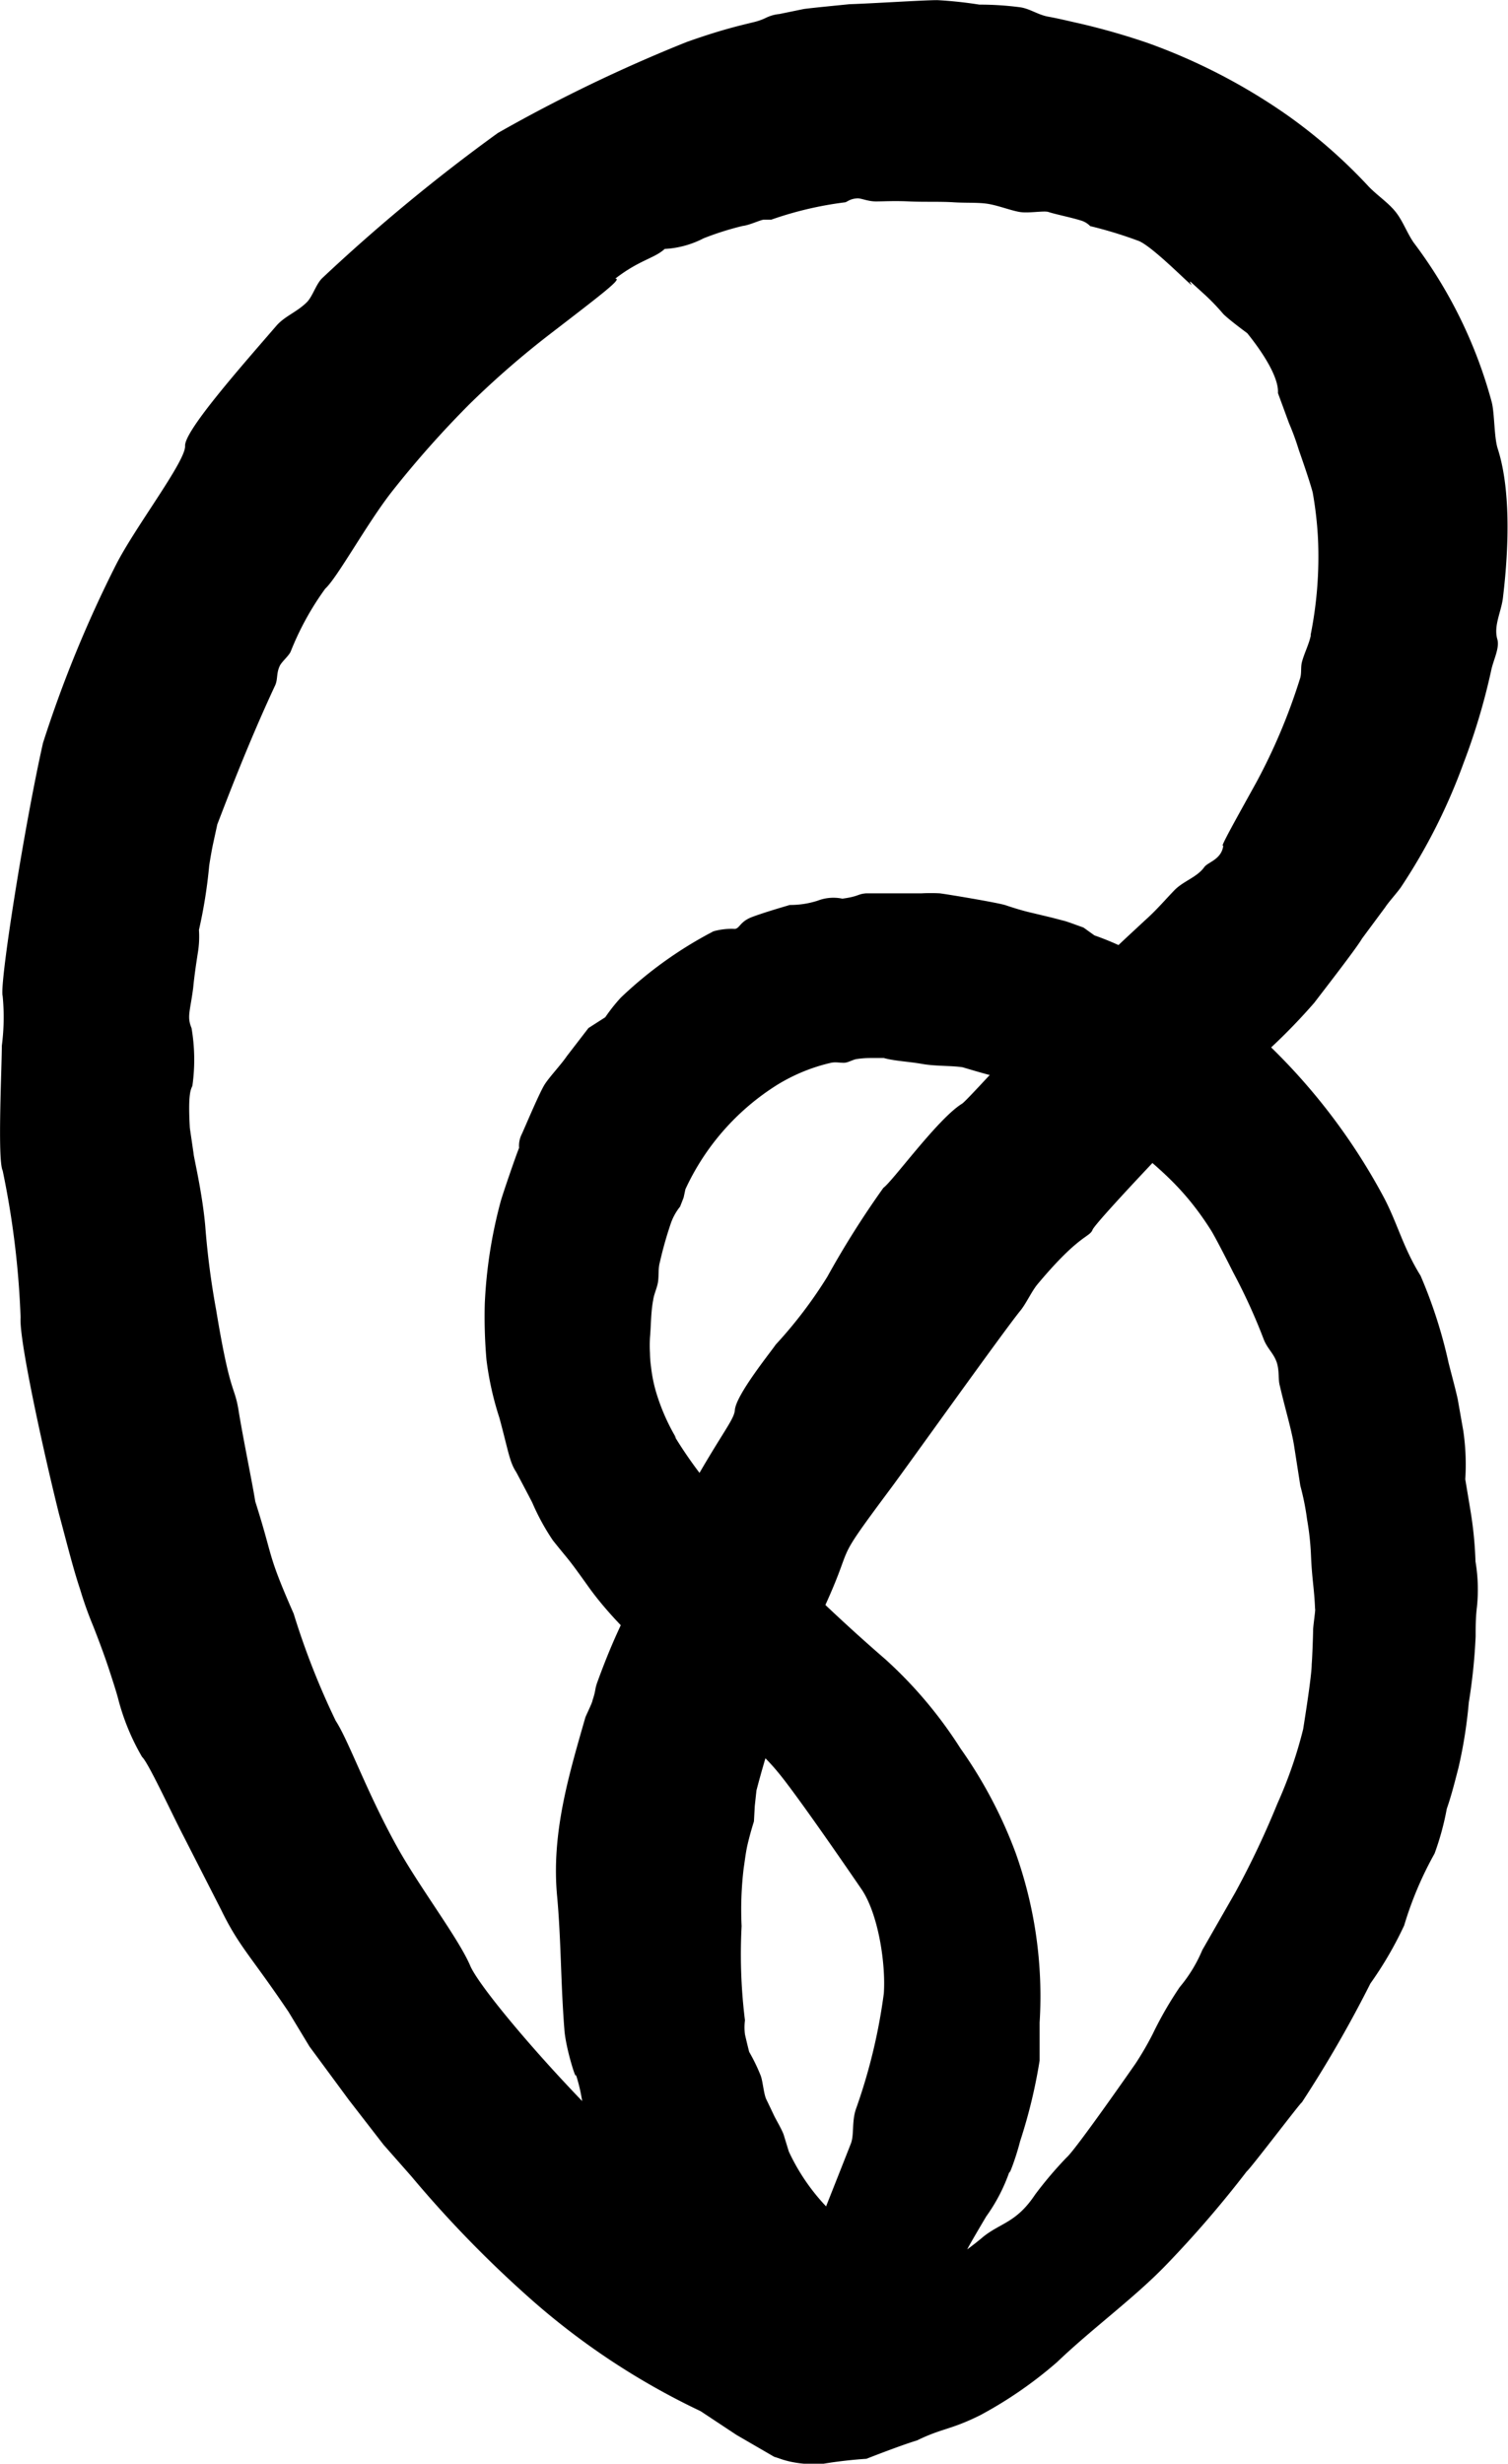 <svg xmlns="http://www.w3.org/2000/svg" viewBox="0 0 107.63 175.76" data-reactid="34"><path class="leaf-1" d="M 61.56 160.89 a 25.84 25.84 0 0 1 -2.26 -3.14 a 14.65 14.65 0 0 1 -3 -4.26 l -0.38 -1.24 c -0.2 -0.49 -0.52 -1 -0.69 -1.36 s -0.36 -0.76 -0.54 -1.13 s -0.25 -1.32 -0.4 -1.69 a 12.87 12.87 0 0 0 -0.82 -1.69 s -0.2 -0.79 -0.3 -1.25 a 3.83 3.83 0 0 1 0 -1 a 38.22 38.22 0 0 1 -0.24 -6.72 a 24.76 24.76 0 0 1 0.15 -4.14 c 0.09 -0.59 0.15 -1.15 0.28 -1.7 s 0.28 -1.09 0.45 -1.63 l 0.06 -1.1 l 0.12 -1.11 A 69.41 69.41 0 0 1 58.68 115 c 2.53 -5.45 0.51 -2.93 4.86 -8.77 c 1.11 -1.48 8.11 -11.29 9.28 -12.72 c 0.42 -0.51 0.8 -1.37 1.22 -1.88 c 3 -3.59 3.72 -3.34 3.94 -3.9 s 7.31 -8 8.37 -9 l 3.06 -2.83 a 42.56 42.56 0 0 0 4.4 -4.37 c 0.46 -0.61 3 -3.87 3.4 -4.57 l 1.66 -2.24 c 0.22 -0.35 0.94 -1.14 1.16 -1.49 a 41.57 41.57 0 0 0 4.42 -8.77 a 46.31 46.31 0 0 0 2 -6.72 c 0.16 -0.7 0.59 -1.53 0.42 -2.13 c -0.29 -1 0.31 -2 0.41 -3.06 c 0.45 -3.79 0.5 -7.8 -0.38 -10.53 c -0.27 -0.83 -0.22 -2.49 -0.43 -3.33 a 33.21 33.21 0 0 0 -5.57 -11.38 c -0.49 -0.71 -0.78 -1.57 -1.32 -2.23 s -1.34 -1.18 -1.93 -1.81 a 37.32 37.32 0 0 0 -5.7 -5 A 42.2 42.2 0 0 0 81.9 3.06 a 49.61 49.61 0 0 0 -4.82 -1.38 c -0.77 -0.17 -1.53 -0.36 -2.26 -0.49 s -1.31 -0.57 -2 -0.67 A 22.18 22.18 0 0 0 69.9 0.33 a 29.66 29.66 0 0 0 -3 -0.32 c -1 0 -4.67 0.24 -6.27 0.29 c -1.39 0.14 -2.45 0.24 -3.25 0.34 L 55.63 1 a 2.82 2.82 0 0 0 -0.94 0.26 a 4.19 4.19 0 0 1 -0.94 0.33 C 53 1.78 51.58 2.08 49 3 A 110.26 110.26 0 0 0 35.53 9.49 A 126.85 126.85 0 0 0 23 19.84 c -0.44 0.42 -0.68 1.29 -1.09 1.71 c -0.73 0.73 -1.6 1 -2.21 1.72 c -2.38 2.76 -6.55 7.46 -6.49 8.54 s -3.57 5.79 -4.94 8.5 A 86.7 86.7 0 0 0 3.07 53 C 1.78 58.71 -0.06 70.23 0.19 71.06 a 15.85 15.85 0 0 1 -0.06 3.55 c 0 1.53 -0.32 8.14 0.06 8.9 A 62.12 62.12 0 0 1 1.47 94 c -0.12 1.62 1.71 9.88 2.74 14 c 0.54 2 1 3.87 1.51 5.39 A 26.31 26.31 0 0 0 6.65 116 c 0.55 1.4 0.91 2.41 1.17 3.21 s 0.45 1.38 0.6 1.93 a 16.32 16.32 0 0 0 1.72 4.2 c 0.43 0.37 2.1 4 3 5.73 l 2.63 5.15 c 1.3 2.67 2.08 3.24 4.82 7.3 L 22.09 146 l 2.81 3.81 L 27.37 153 l 2 2.27 A 82 82 0 0 0 38 164.12 a 51.73 51.73 0 0 0 12 7.89 l 2.57 1.7 l 2.69 1.56 l 0.44 0.13 c 0.22 0.07 0.44 0.12 0.44 0.12 a 14.12 14.12 0 0 0 1.81 -1.1 a 11.39 11.39 0 0 0 3 -2.93 c 0.8 -1.23 4.09 -5.75 3.77 -7.17 C 64.58 163.61 61.56 160.89 61.56 160.89 Z m 32 -115.58 c -0.13 0.65 -0.47 1.28 -0.64 1.93 c -0.1 0.4 0 0.82 -0.15 1.22 a 41.73 41.73 0 0 1 -3.1 7.35 c -1.33 2.41 -2.7 4.83 -2.36 4.5 c -0.11 1 -1.09 1.19 -1.35 1.54 c -0.51 0.73 -1.5 1 -2.14 1.66 s -1.27 1.41 -2.08 2.13 L 80.49 66.8 l -0.65 0.61 l -0.76 0.69 c -4.13 3.71 -9.93 10.33 -10.42 10.64 c -1.72 1.06 -4.93 5.51 -5.61 6 a 65.27 65.27 0 0 0 -4 6.34 a 32 32 0 0 1 -3.69 4.85 c -0.27 0.42 -2.83 3.57 -2.91 4.66 s -2.14 2.72 -8.13 15.31 c -0.12 0.31 -0.72 1.46 -1.67 4.06 c -0.23 0.63 -0.09 0.54 -0.36 1.34 c 0 0.15 -0.48 1.1 -0.52 1.25 c -1.2 4.18 -2.44 8.32 -2 12.8 c 0.28 3.13 0.25 6.13 0.51 9.41 c 0.08 1.33 0.92 3.94 0.81 3.2 a 11.94 11.94 0 0 1 0.46 1.93 c -4 -4.16 -7.5 -8.44 -8 -9.68 c -0.87 -2 -3.62 -5.58 -5.25 -8.53 c -2.16 -3.91 -3.42 -7.51 -4.34 -8.92 a 54.49 54.49 0 0 1 -3 -7.64 c -1.95 -4.44 -1.41 -3.83 -2.74 -8 c -0.19 -1.22 -0.89 -4.61 -1.19 -6.48 s -0.58 -1 -1.6 -7.17 a 57.32 57.32 0 0 1 -0.78 -6 c -0.21 -2.39 -0.84 -5 -0.83 -5.15 l -0.27 -1.85 c -0.14 -2.39 0.06 -2.74 0.18 -3 a 13.31 13.31 0 0 0 -0.06 -4.13 c -0.34 -0.82 -0.1 -1.17 0.12 -2.88 c 0.08 -0.85 0.21 -1.7 0.32 -2.42 a 7.08 7.08 0 0 0 0.09 -1.7 a 35.18 35.18 0 0 0 0.73 -4.58 s 0.11 -0.74 0.26 -1.48 l 0.32 -1.47 c 0.43 -1.1 2.11 -5.6 4.13 -9.92 c 0.2 -0.45 0.07 -0.84 0.33 -1.39 c 0.13 -0.28 0.63 -0.7 0.77 -1 A 20.47 20.47 0 0 1 23.21 42 c 0.87 -0.79 3 -4.69 4.77 -6.94 a 71.91 71.91 0 0 1 5.57 -6.27 a 64 64 0 0 1 5.76 -5 c 3.73 -2.87 5.14 -3.94 4.6 -3.91 c 1.73 -1.34 2.81 -1.45 3.53 -2.12 A 6.82 6.82 0 0 0 50.22 17 A 21.12 21.12 0 0 1 53 16.12 c 0.52 -0.06 1.27 -0.44 1.53 -0.45 l 0.52 0 a 25.31 25.31 0 0 1 5.22 -1.23 c 0.19 0 0.33 -0.26 0.94 -0.29 c 0.3 0 0.73 0.22 1.31 0.22 s 1.3 -0.05 2.36 0 s 2.24 0 3.15 0.06 s 1.74 0 2.46 0.11 s 1.64 0.47 2.27 0.58 s 1.75 -0.1 2.06 0 s 0.7 0.19 1.11 0.29 s 0.83 0.2 1.18 0.31 a 1.52 1.52 0 0 1 0.7 0.41 a 30.17 30.17 0 0 1 3.49 1.07 c 1 0.44 3.44 2.93 3.76 3.15 c 0 0 -0.29 -0.44 0 -0.17 l 0.86 0.78 a 15.6 15.6 0 0 1 1.39 1.44 c 0.44 0.44 1.71 1.37 1.71 1.37 c 1.36 1.69 2.26 3.3 2.19 4.27 L 92 30.19 a 18.47 18.47 0 0 1 0.69 1.88 c 0.11 0.32 0.76 2.15 1 3.06 a 26.57 26.57 0 0 1 0.38 3.33 A 28.41 28.41 0 0 1 93.54 45.31 Z" data-reactid="35" /><path class="leaf-2" d="M 105.32 116.75 c 0 -0.63 0 -1.36 0.09 -2.08 a 12 12 0 0 0 -0.1 -3.27 a 27.54 27.54 0 0 0 -0.35 -3.58 l -0.38 -2.29 a 16.6 16.6 0 0 0 -0.14 -3.45 l -0.4 -2.27 c -0.18 -0.81 -0.42 -1.67 -0.65 -2.58 a 34.31 34.31 0 0 0 -2 -6.22 c -1.29 -2.08 -1.68 -3.87 -2.72 -5.77 a 43.69 43.69 0 0 0 -8.07 -10.64 l -2.13 -1.94 a 32.79 32.79 0 0 0 -4.73 -3.3 a 21.09 21.09 0 0 1 -3.16 -1.58 a 20.79 20.79 0 0 0 -2.47 -1.05 l -0.78 -0.56 c -0.49 -0.17 -0.92 -0.34 -1.31 -0.46 l -1 -0.26 l -1.38 -0.33 c -0.66 -0.15 -1.33 -0.36 -1.86 -0.54 s -4.26 -0.8 -4.71 -0.85 a 12.46 12.46 0 0 0 -1.28 0 c -0.8 0 -1.51 0 -2.15 0 l -1.81 0 c -0.65 0.05 -0.51 0.22 -1.71 0.38 a 3.12 3.12 0 0 0 -1.75 0.14 a 6.34 6.34 0 0 1 -2 0.31 c -0.57 0.17 -1.78 0.52 -2.67 0.85 s -0.89 0.81 -1.25 0.86 a 4.76 4.76 0 0 0 -1.53 0.17 a 28.91 28.91 0 0 0 -6.61 4.73 a 12.38 12.38 0 0 0 -1.11 1.4 L 42 73.34 l -1.54 2 c -0.43 0.63 -1.21 1.45 -1.57 2 s -1.36 2.93 -1.64 3.55 a 1.83 1.83 0 0 0 -0.2 1 c -0.19 0.44 -1.15 3.23 -1.31 3.8 A 33.71 33.71 0 0 0 34.6 93 a 35.43 35.43 0 0 0 0.12 4 a 22.12 22.12 0 0 0 0.93 4.17 c 0.66 2.46 0.72 3.13 1.2 3.86 c 0 0 1 1.88 1.15 2.19 a 16.33 16.33 0 0 0 1.46 2.67 c 1.25 1.57 0.95 1.08 2.54 3.31 c 2.21 3.09 5.58 5.82 8.51 8.56 s 3.76 3 5.54 5.33 s 5.09 7.18 5.4 7.63 c 1.23 1.75 1.78 5.36 1.63 7.5 a 40.33 40.33 0 0 1 -2 8.27 c -0.29 0.88 -0.11 1.81 -0.35 2.43 c -1.48 3.79 -6.47 16.21 -6.72 17.46 a 6 6 0 0 0 0.08 3.73 c 0.56 1.07 1.93 1.7 4.4 1.7 a 32.08 32.08 0 0 1 3.35 -0.4 c 0.43 -0.17 2.57 -1 3.61 -1.31 c 1.82 -0.89 2.38 -0.74 4.51 -1.8 a 29.59 29.59 0 0 0 5.5 -3.8 c 2.44 -2.34 5.48 -4.55 7.75 -6.9 a 77.84 77.84 0 0 0 5.77 -6.69 c 0.24 -0.16 4.06 -5.2 3.92 -4.9 a 86.32 86.32 0 0 0 4.91 -8.51 a 26.34 26.34 0 0 0 2.41 -4.14 a 25.33 25.33 0 0 1 2.17 -5.13 a 19.59 19.59 0 0 0 0.87 -3.19 c 0.35 -1 0.61 -2.07 0.84 -2.95 a 33.56 33.56 0 0 0 0.73 -4.62 A 40.79 40.79 0 0 0 105.32 116.75 Z m -11.6 -0.45 c 0 0.3 -0.06 2 -0.1 2.42 c 0 0.78 -0.44 3.56 -0.61 4.64 a 31.48 31.48 0 0 1 -1.84 5.31 a 62.25 62.25 0 0 1 -3 6.33 l -2.36 4.12 a 10.31 10.31 0 0 1 -1.61 2.64 a 26.26 26.26 0 0 0 -1.93 3.35 a 22.35 22.35 0 0 1 -1.22 2.1 s -4.28 6.16 -4.92 6.7 a 27.76 27.76 0 0 0 -2.25 2.65 c -1.33 2 -2.43 2 -3.69 3 c -0.35 0.3 -0.74 0.6 -1.15 0.91 c 0 -0.08 1.35 -2.35 1.35 -2.35 a 12.4 12.4 0 0 0 1.69 -3.29 c -0.18 0.66 0.38 -0.71 0.73 -2.08 A 37.4 37.4 0 0 0 74.2 147 v -2.71 a 30.4 30.4 0 0 0 -1.71 -12.1 a 32.4 32.4 0 0 0 -3.94 -7.46 a 30.88 30.88 0 0 0 -5.34 -6.34 a 129.74 129.74 0 0 1 -10.08 -9.72 a 30.82 30.82 0 0 1 -5 -6.23 l 0.15 0.18 a 14.71 14.71 0 0 1 -1.43 -3.23 a 10.29 10.29 0 0 1 -0.38 -1.85 a 7.69 7.69 0 0 1 -0.08 -1 a 9.72 9.72 0 0 1 0 -1.12 c 0.08 -0.87 0.06 -1.8 0.23 -2.68 c 0.06 -0.45 0.29 -0.87 0.35 -1.33 s 0 -0.93 0.13 -1.38 a 27 27 0 0 1 0.75 -2.67 a 4 4 0 0 1 0.69 -1.28 l 0.25 -0.64 l 0.13 -0.6 a 17.38 17.38 0 0 1 6.54 -7.44 a 12.78 12.78 0 0 1 3.85 -1.58 c 0.32 -0.07 0.6 0 0.91 0 s 0.64 -0.23 0.94 -0.27 a 6.84 6.84 0 0 1 0.92 -0.07 l 1 0 c 0.81 0.22 1.78 0.25 2.73 0.42 s 2.17 0.12 2.9 0.24 c 2.44 0.73 2.54 0.7 2.65 0.66 s 0.27 -0.19 2.66 0.81 c 0.35 0.14 0.73 0.51 1.18 0.73 s 1 0.27 1.49 0.56 a 25.19 25.19 0 0 1 3.47 2.32 c 2.4 2 4.29 3.41 6.28 6.56 c 0.34 0.55 1.28 2.4 1.58 3 a 41.32 41.32 0 0 1 2.18 4.78 c 0.25 0.64 0.71 1 0.92 1.62 s 0.09 1.24 0.23 1.7 c 0.36 1.57 0.8 3 1 4.18 l 0.46 2.94 a 18.21 18.21 0 0 1 0.48 2.4 a 19.5 19.5 0 0 1 0.28 2.58 c 0.07 1.71 0.23 2.3 0.29 3.81 C 93.91 114.76 93.72 116 93.72 116.29 Z" data-reactid="36" /><path class="leaf-2" d="M 61.51 173.91 h 0 C 61.43 173.93 61.39 173.95 61.51 173.91 Z" data-reactid="37" /></svg>